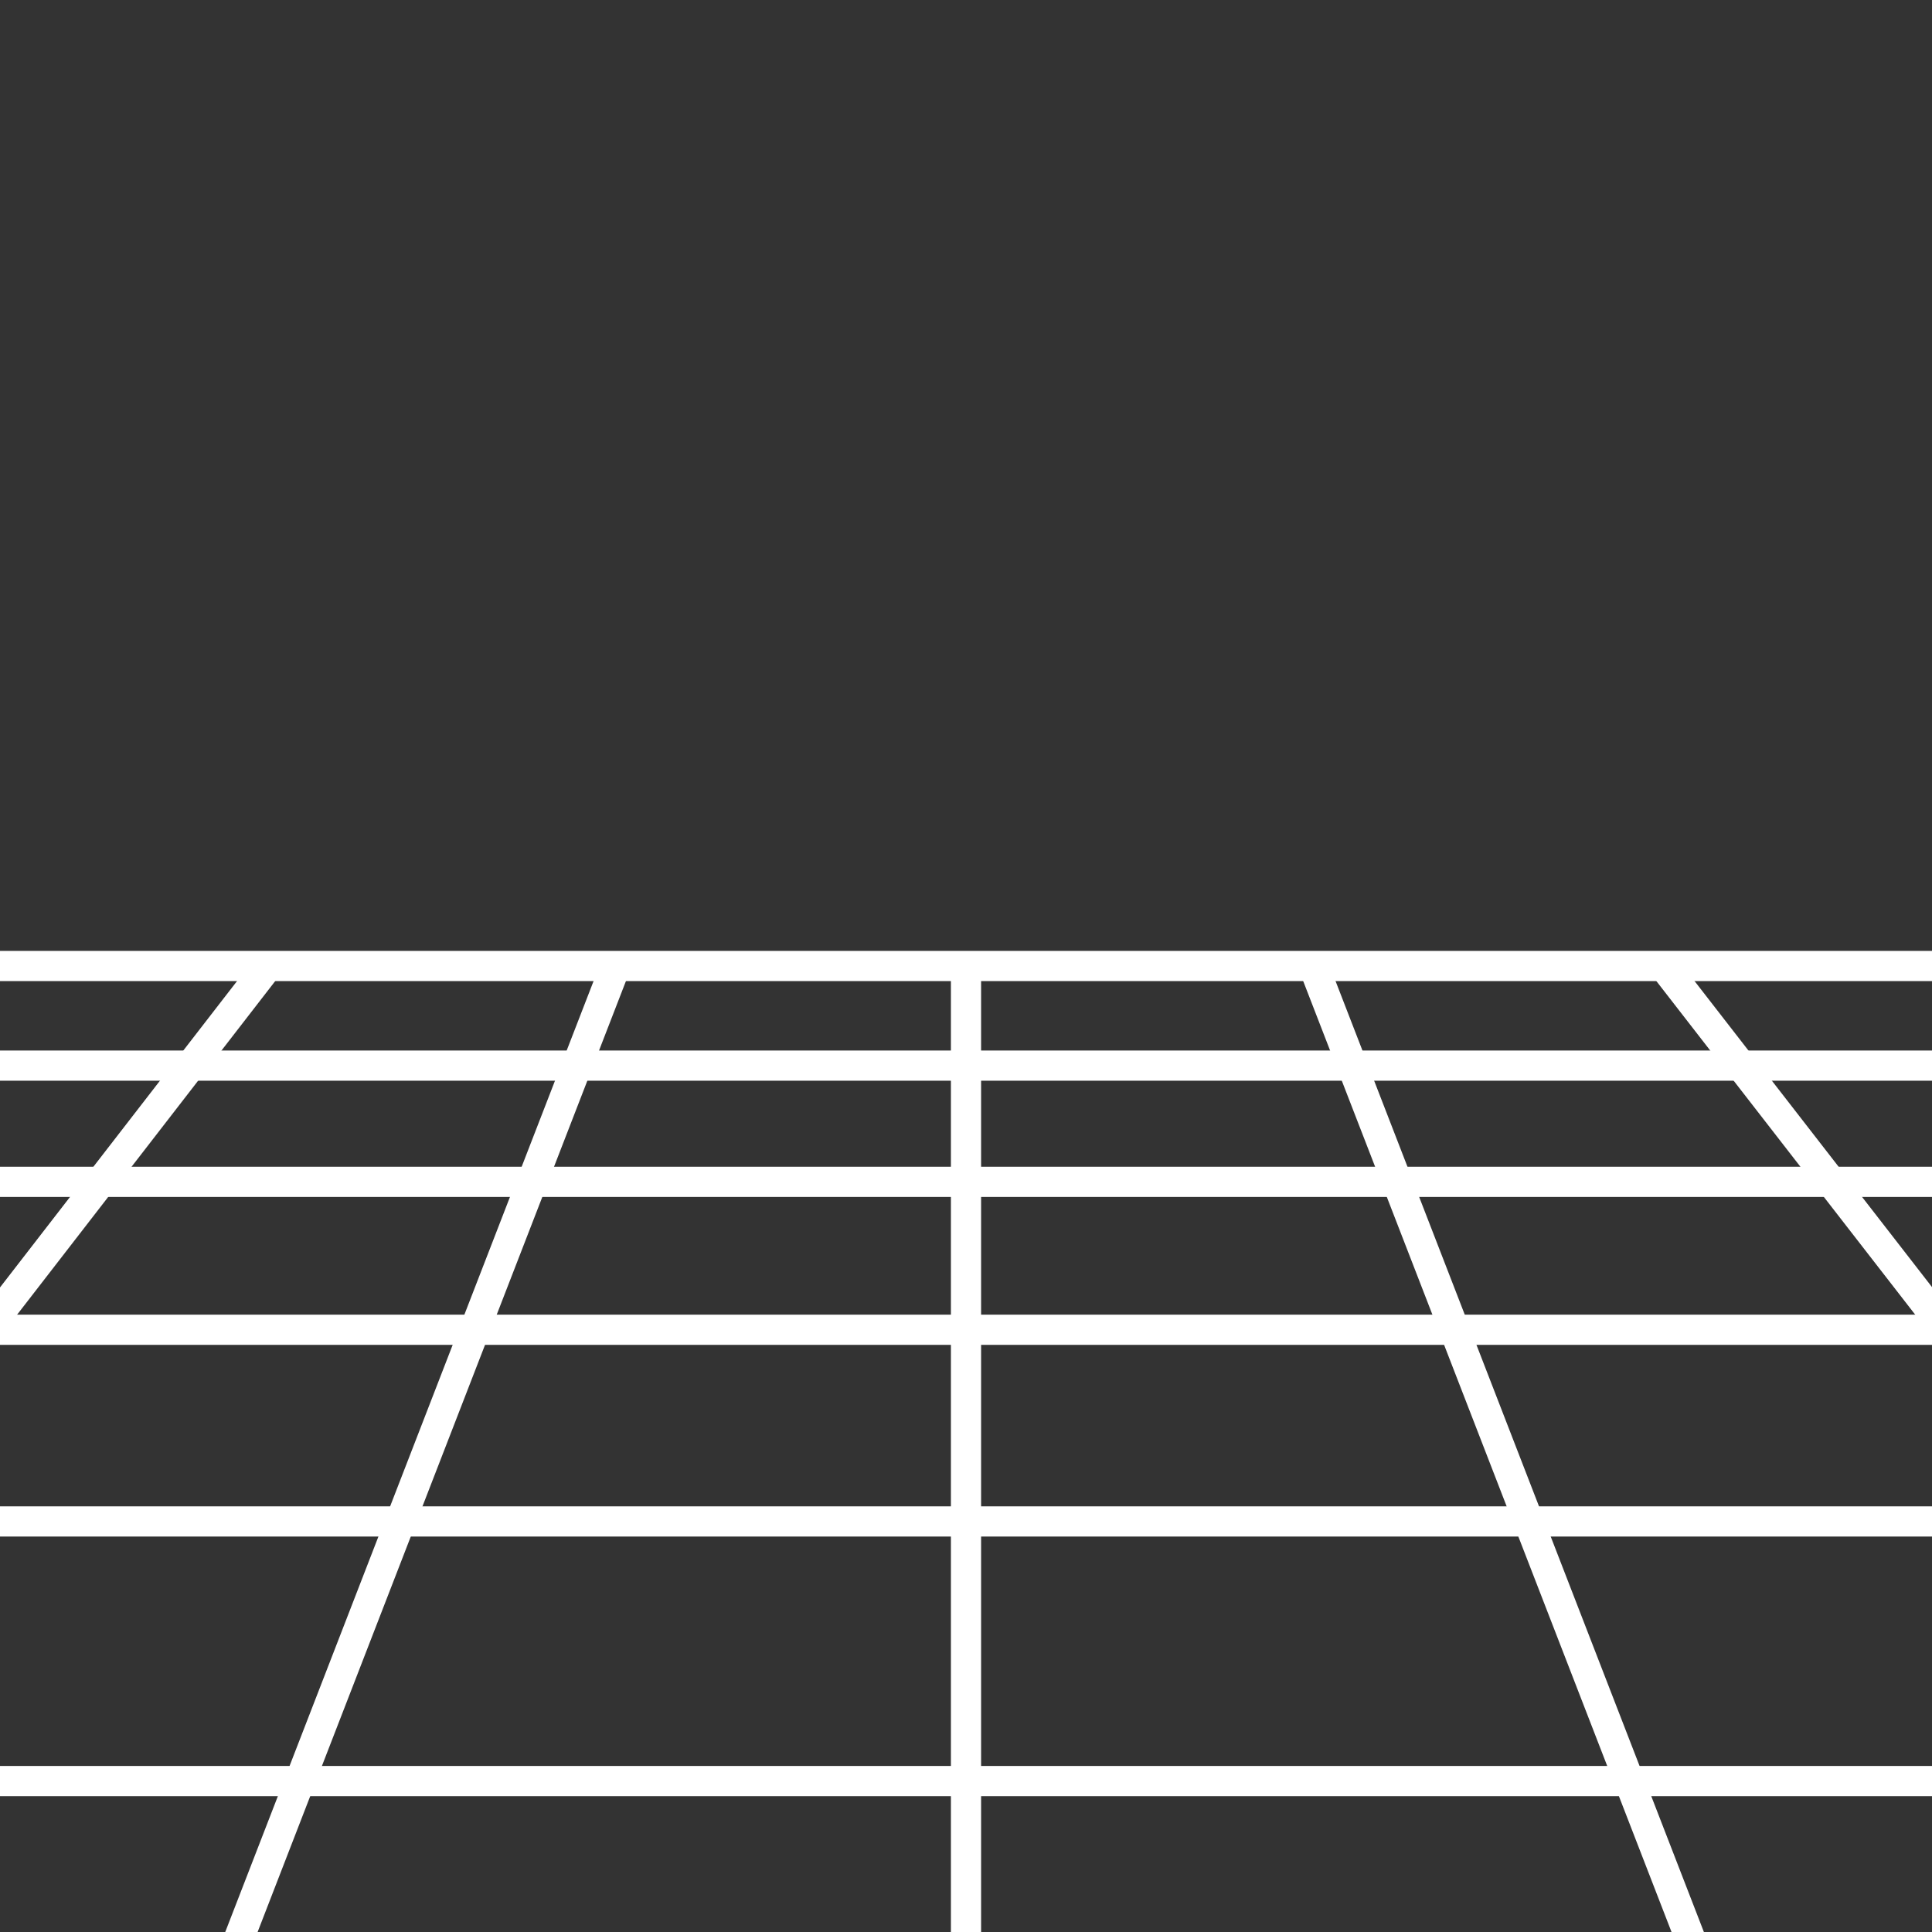   <svg version="1.1" id="Layer_1" xmlns="http://www.w3.org/2000/svg" xmlns:xlink="http://www.w3.org/1999/xlink" x="0px" y="0px"
	 viewBox="0 0 128 128" style="enable-background:new 0 0 128 128;" xml:space="preserve">
<rect x="0" y="0" width="128" height="128" fill="#333333" stroke="none"/>
<style type="text/css">
	.st0{fill:#FFFFFF;}
</style>
<rect x="297.7" y="61.1" transform="matrix(0.25 -0.968 0.968 0.25 161.146 337.964)" class="st0" width="2" height="7.8"/>
<rect x="286.5" y="52.2" transform="matrix(0.276 -0.961 0.961 0.276 142.408 325.965)" class="st0" width="2" height="32.6"/>
<rect x="275.4" y="43.9" transform="matrix(0.307 -0.952 0.952 0.307 122.123 313.544)" class="st0" width="2" height="58"/>
<rect x="264.4" y="36.3" transform="matrix(0.346 -0.938 0.938 0.346 99.778 300.421)" class="st0" width="2" height="84.7"/>
<rect x="253.6" y="29.8" transform="matrix(0.395 -0.919 0.919 0.395 74.63 286.082)" class="st0" width="2" height="113.2"/>
<rect x="243.1" y="24.7" transform="matrix(0.459 -0.889 0.889 0.459 45.614 269.565)" class="st0" width="2" height="145.4"/>
<rect x="233.1" y="21.6" transform="matrix(0.542 -0.84 0.84 0.542 11.256 248.99)" class="st0" width="2" height="185.1"/>
<rect x="224.3" y="21.8" transform="matrix(0.652 -0.758 0.758 0.652 -30.18 220.634)" class="st0" width="2" height="242.9"/>
<rect x="208.4" y="30.1" transform="matrix(0.79 -0.613 0.613 0.79 -73.731 168.478)" class="st0" width="2" height="323.9"/>
<rect x="135.7" y="54.7" transform="matrix(0.932 -0.361 0.361 0.932 -60.133 62.35)" class="st0" width="2" height="274.5"/>
<rect x="63" y="64" class="st0" width="2" height="256"/>
<rect x="-146" y="191" transform="matrix(0.361 -0.932 0.932 0.361 -184.581 114.536)" class="st0" width="274.5" height="2"/>
<rect x="-243.3" y="191" transform="matrix(0.612 -0.791 0.791 0.612 -183.337 10.095)" class="st0" width="323.9" height="2"/>
<rect x="-218.8" y="142.2" transform="matrix(0.758 -0.652 0.652 0.758 -116.997 -28.834)" class="st0" width="242.9" height="2"/>
<rect x="-198.6" y="113.2" transform="matrix(0.84 -0.542 0.542 0.84 -78.86 -39.302)" class="st0" width="185.1" height="2"/>
<rect x="-188.8" y="96.3" transform="matrix(0.889 -0.459 0.459 0.889 -57.551 -42.38)" class="st0" width="145.4" height="2"/>
<rect x="-183.2" y="85.4" transform="matrix(0.919 -0.395 0.395 0.919 -44.396 -42.961)" class="st0" width="113.2" height="2"/>
<rect x="-179.7" y="77.6" transform="matrix(0.938 -0.346 0.346 0.938 -35.651 -42.636)" class="st0" width="84.7" height="2"/>
<rect x="-177.4" y="71.9" transform="matrix(0.952 -0.307 0.307 0.952 -29.547 -42.027)" class="st0" width="58" height="2"/>
<rect x="-175.8" y="67.5" transform="matrix(0.961 -0.276 0.276 0.961 -25.092 -41.353)" class="st0" width="32.6" height="2"/>
<rect x="-174.6" y="64" transform="matrix(0.968 -0.25 0.25 0.968 -21.67 -40.622)" class="st0" width="7.8" height="2"/>
<rect x="-174.9" y="69.6" class="st0" width="477.8" height="2"/>
<rect x="-175.7" y="77.3" class="st0" width="479.3" height="2"/>
<rect x="-176.6" y="87.1" class="st0" width="481.2" height="2"/>
<rect x="-177.8" y="99.8" class="st0" width="483.6" height="2"/>
<rect x="-179.4" y="117" class="st0" width="486.9" height="2"/>
<rect x="-181.8" y="141.8" class="st0" width="491.6" height="2"/>
<rect x="-185.5" y="180.3" class="st0" width="499" height="2"/>
<rect x="-192" y="248.6" class="st0" width="512" height="2"/>
<rect x="-174.4" y="63" class="st0" width="476.8" height="2"/>
</svg>